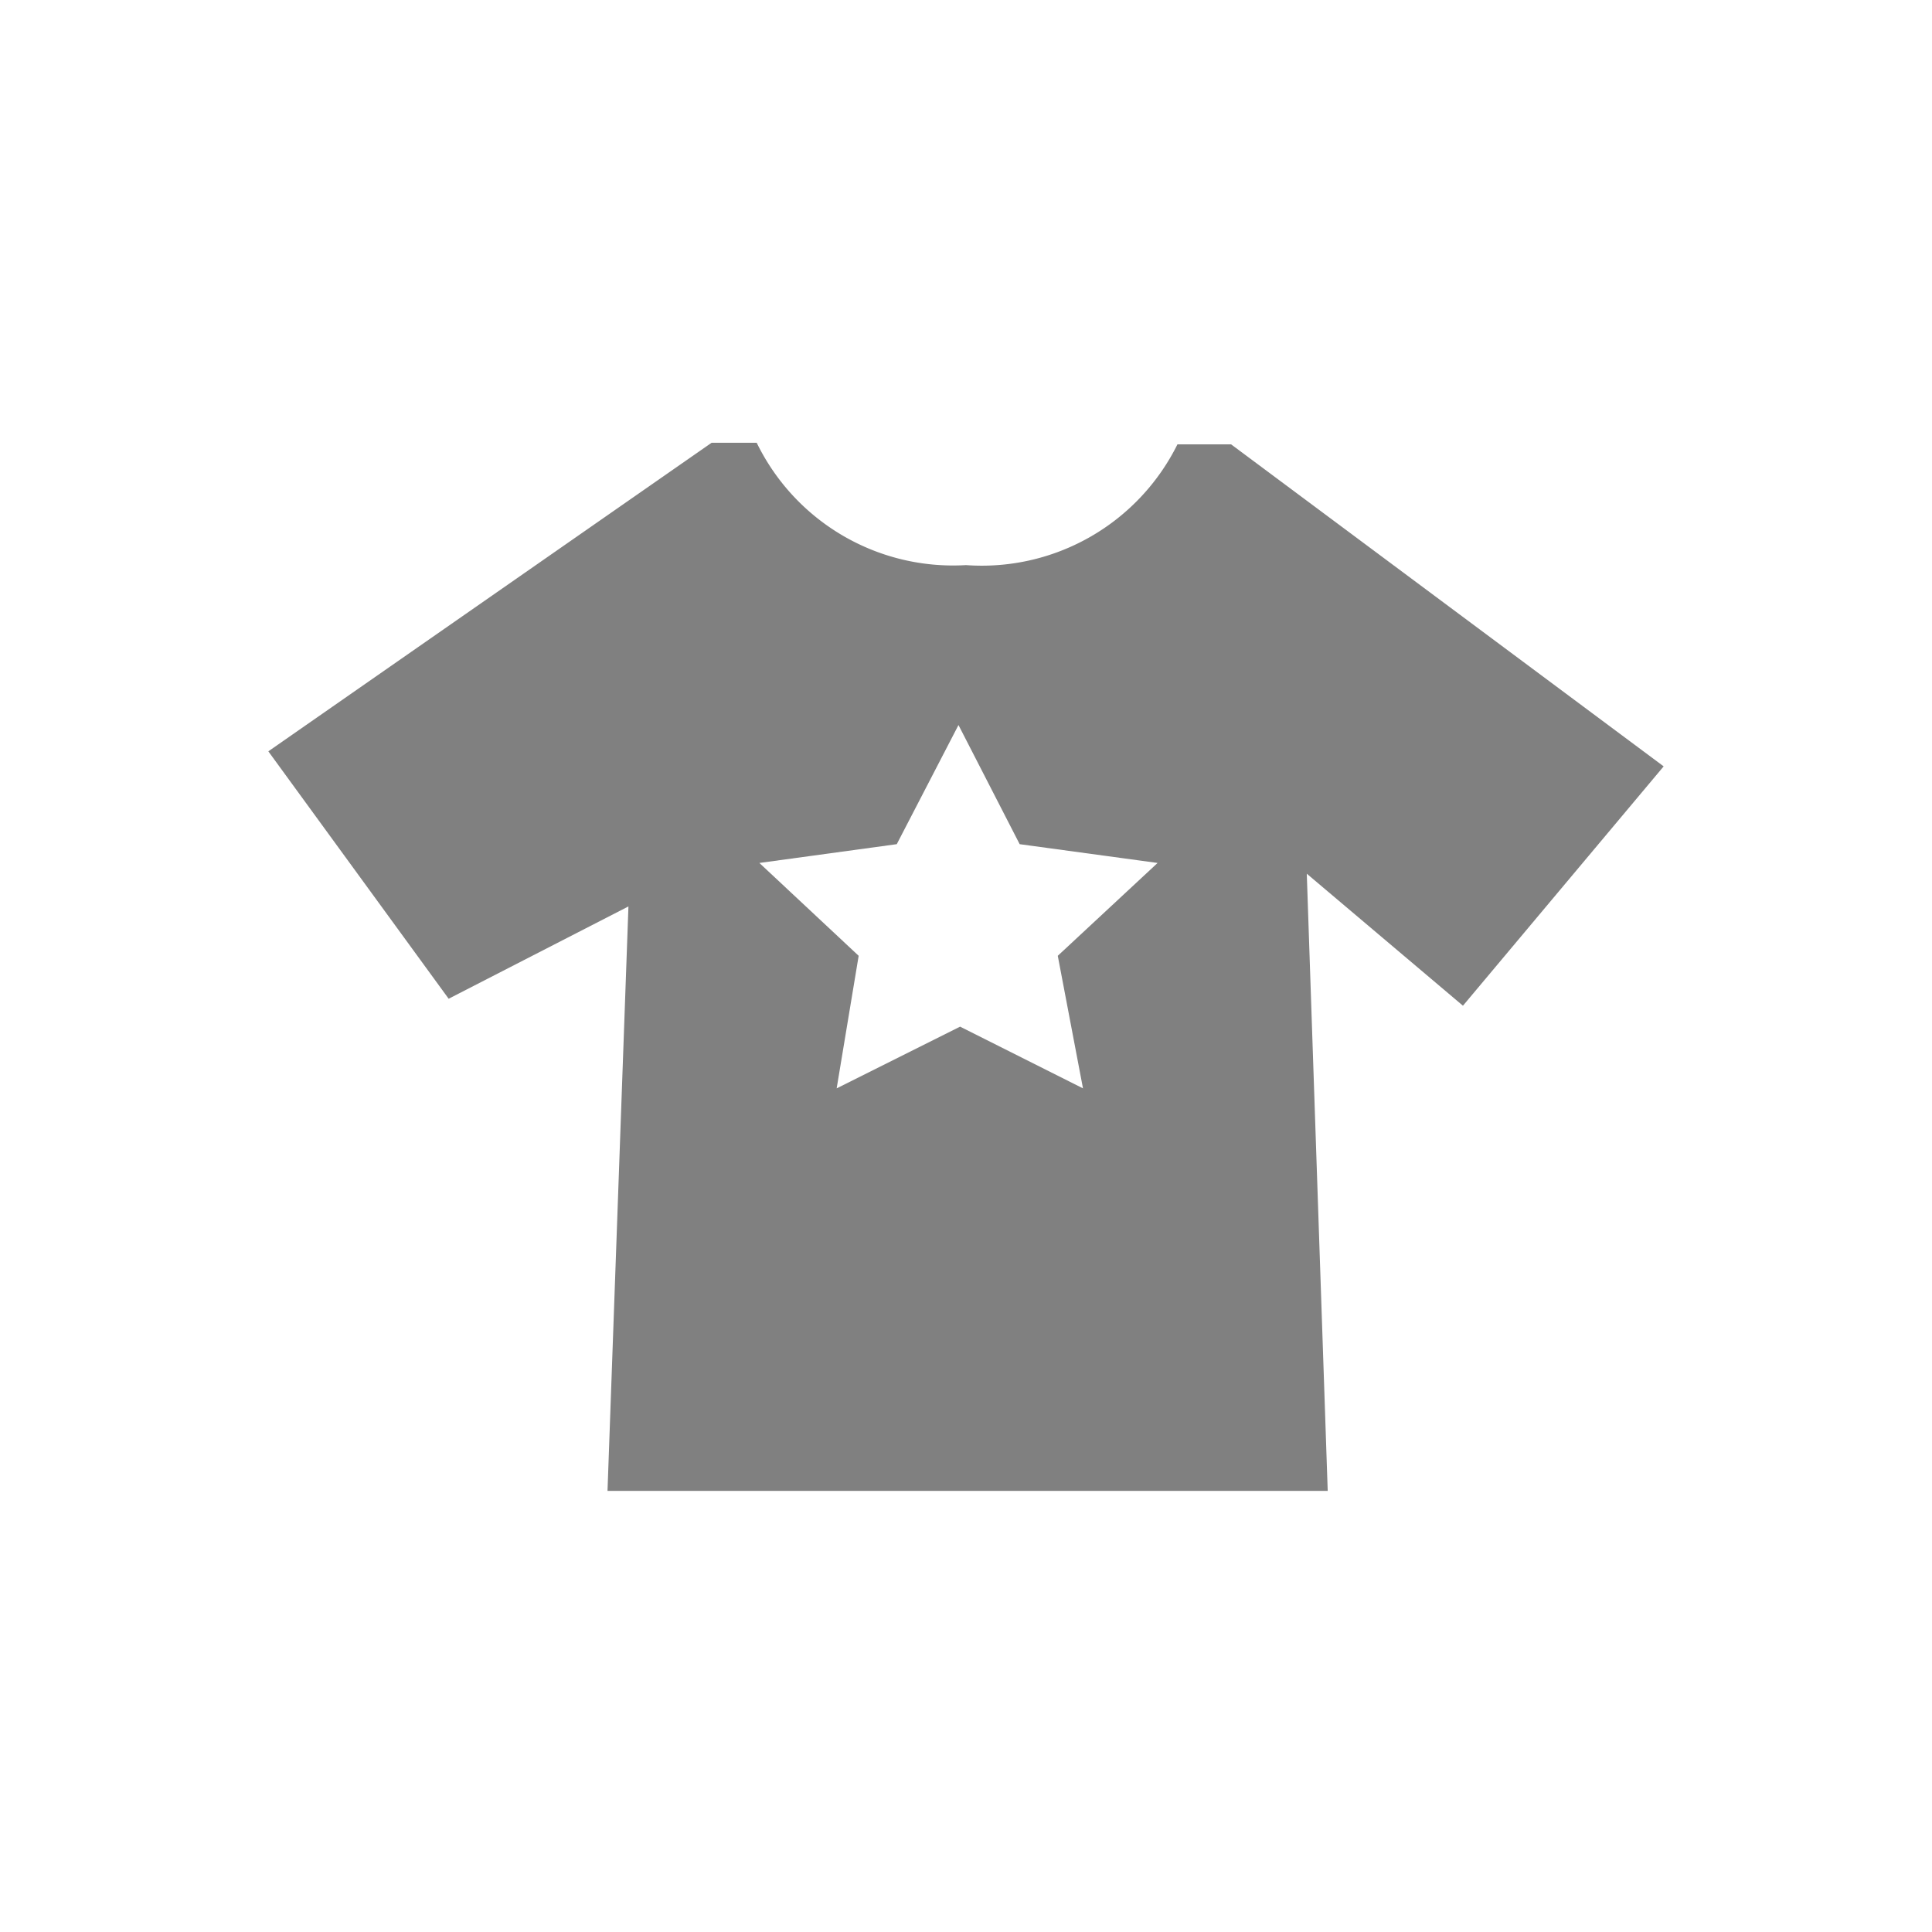 <svg id="图层_1" data-name="图层 1" xmlns="http://www.w3.org/2000/svg" viewBox="0 0 36 36"><defs><style>.cls-1{fill:gray;}</style></defs><title>HBSQI_icon_gallery_IX</title><path class="cls-1" d="M31,14.28l-8.06-6h-1A4.07,4.07,0,0,1,18,10.53a4.07,4.07,0,0,1-3.9-2.28h-.84L5,14l3.36,4.61,3.35-1.72-.39,10.89H24.74l-.39-11.5,2.91,2.46Zm-10.82,6-2.29-1.15-2.3,1.15L16,17.81l-1.85-1.73,2.56-.35,1.15-2.22L19,15.73l2.57.35-1.86,1.73Z"/></svg>